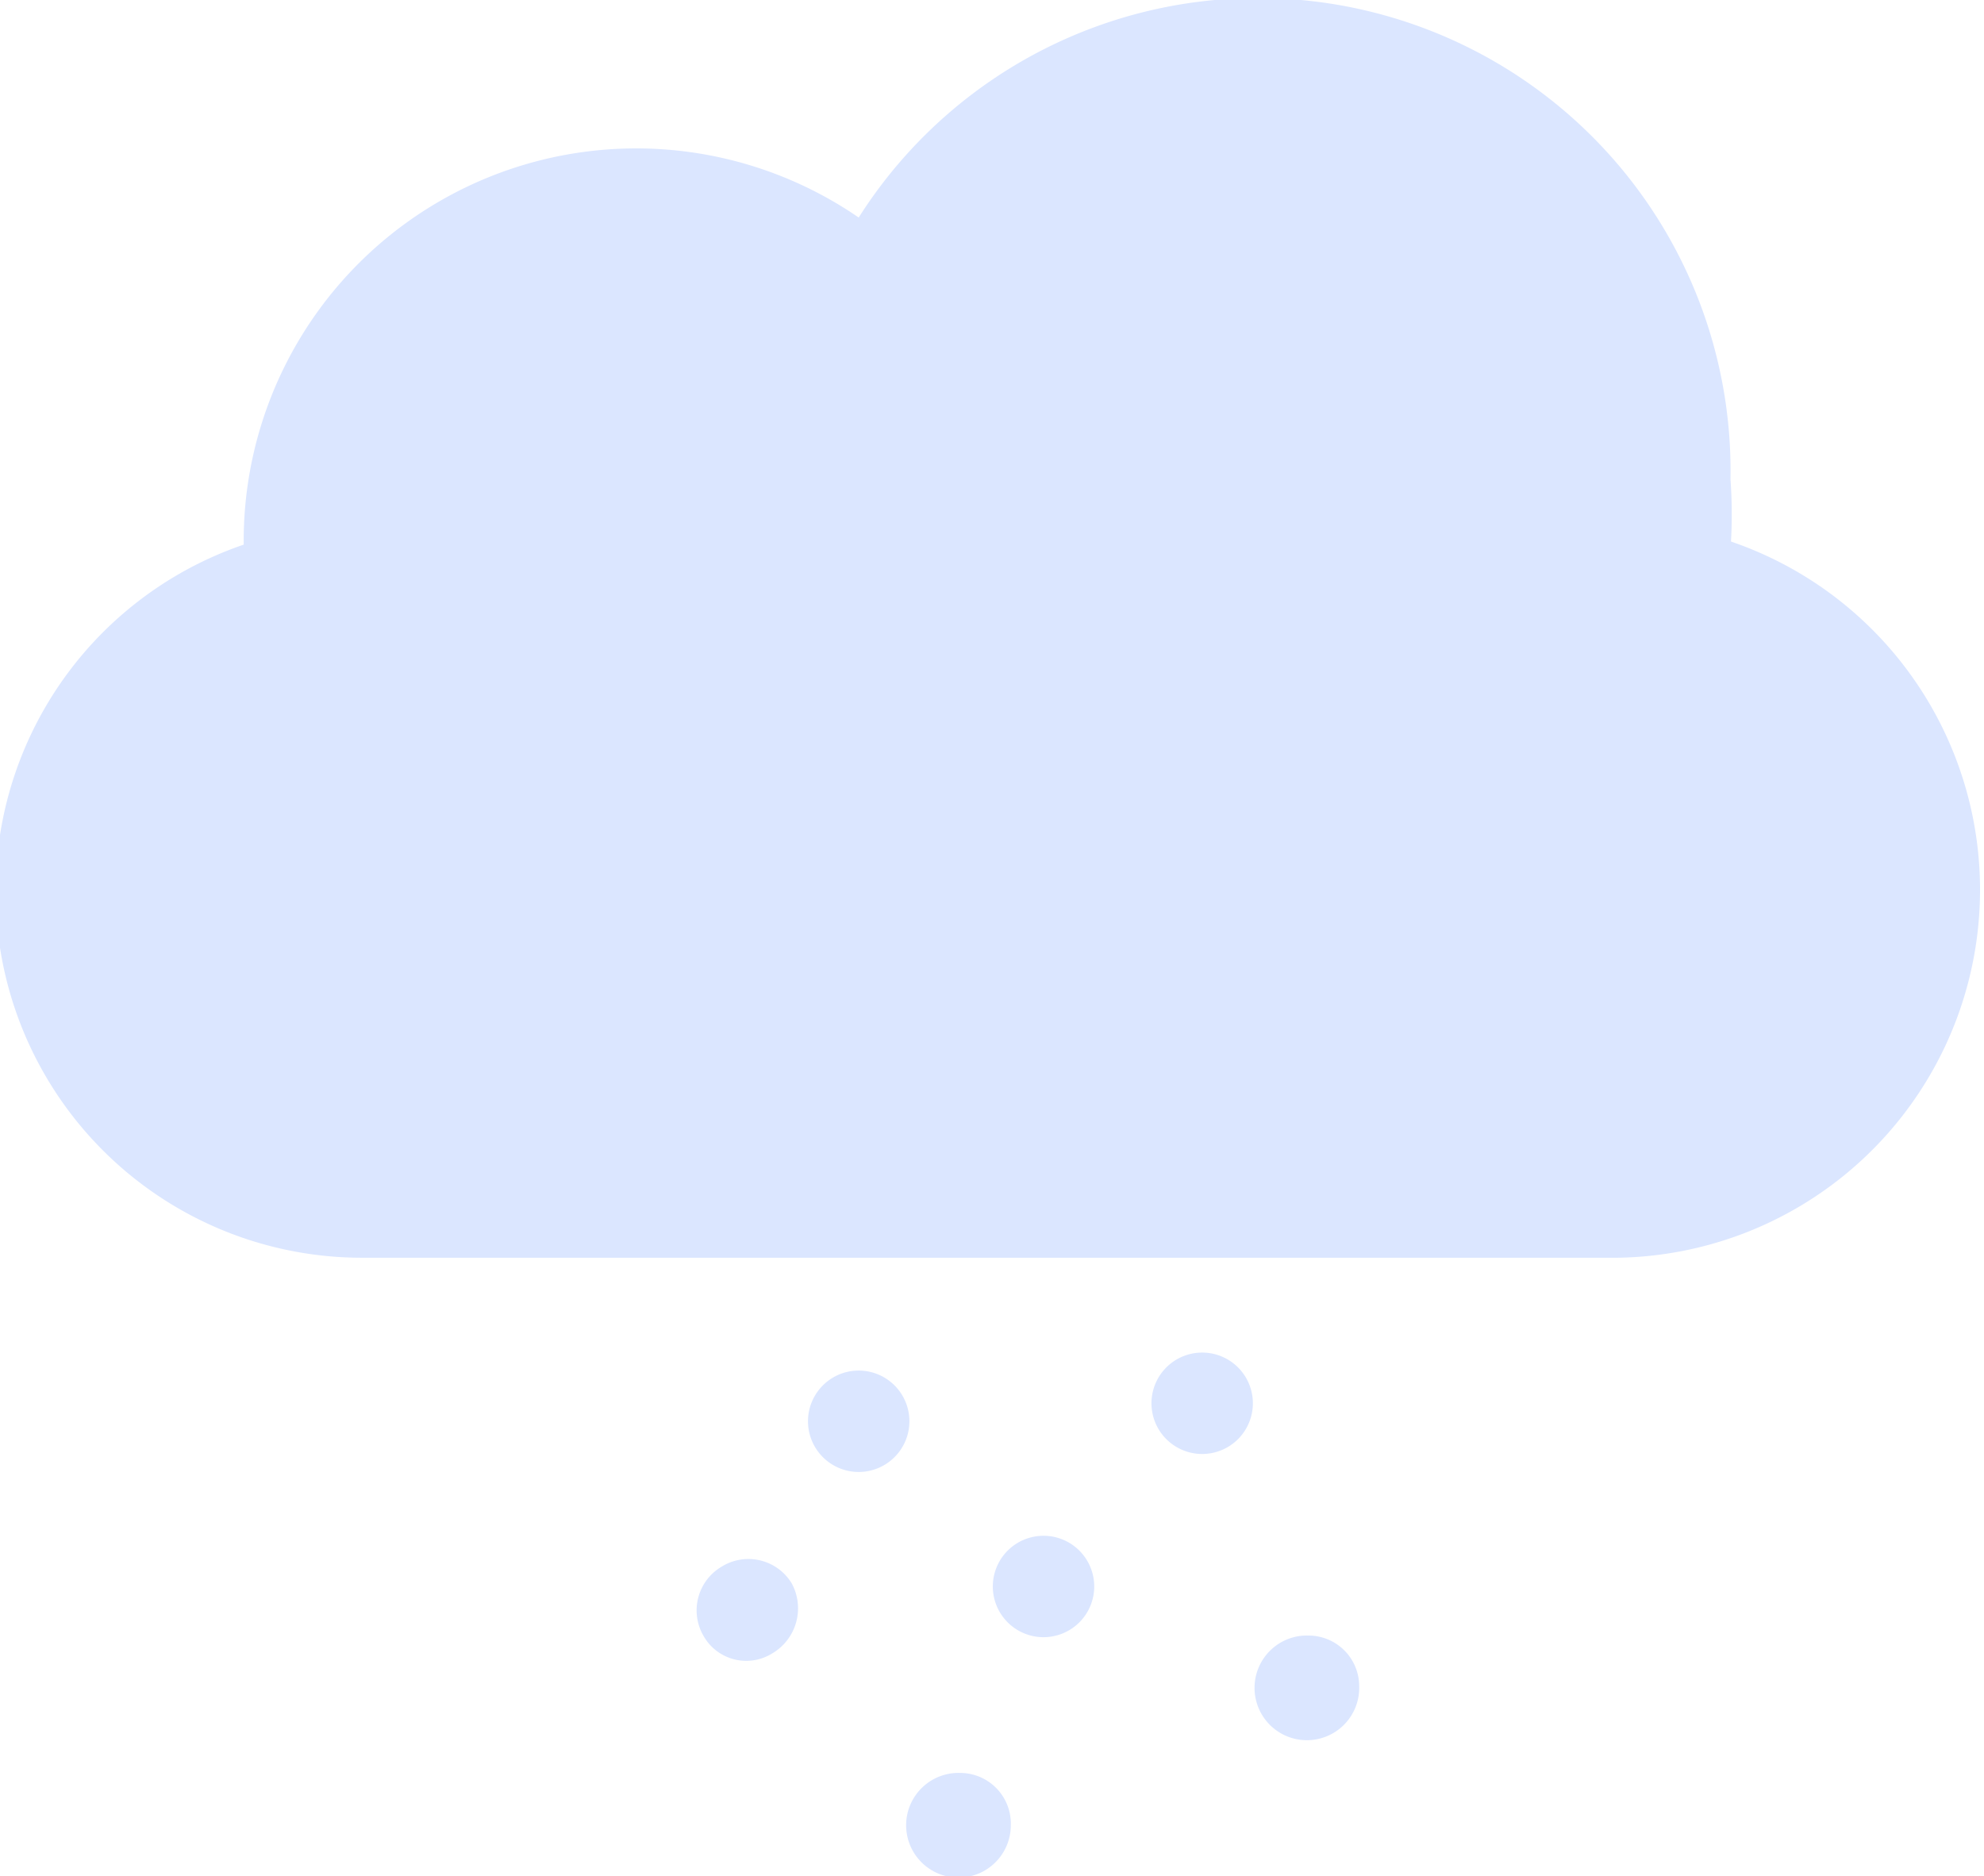 <svg xmlns="http://www.w3.org/2000/svg" viewBox="0 0 12.13 11.47"><defs><style>.cls-1{fill:#dbe6ff;}</style></defs><title>Middel 33</title><g id="Laag_2" data-name="Laag 2"><g id="Laag_1-2" data-name="Laag 1"><path class="cls-1" d="M10.58,3.36a3,3,0,0,0,0-.43,2.89,2.89,0,0,0-5.33-1.6,2.4,2.4,0,0,0-3.76,2v0a2.24,2.24,0,0,0,.72,4.36H9.89a2.25,2.25,0,0,0,.69-4.38Z"/><path class="cls-1" d="M5.24,8.38a.31.31,0,1,0,.32.31A.31.31,0,0,0,5.24,8.38Z"/><path class="cls-1" d="M6.38,9.39a.31.31,0,1,0,.31.31A.31.31,0,0,0,6.38,9.39Z"/><path class="cls-1" d="M7.34,8.27a.31.31,0,1,0,.32.31A.31.31,0,0,0,7.34,8.27Z"/><path class="cls-1" d="M8,10a.32.32,0,1,0,.31.31A.31.31,0,0,0,8,10Z"/><path class="cls-1" d="M5.87,10.84a.32.32,0,1,0,.31.32A.31.31,0,0,0,5.87,10.84Z"/><path class="cls-1" d="M4.41,9.58A.31.31,0,0,0,4.3,10a.3.3,0,0,0,.42.11.32.32,0,0,0,.12-.43A.31.31,0,0,0,4.41,9.58Z"/></g></g></svg>